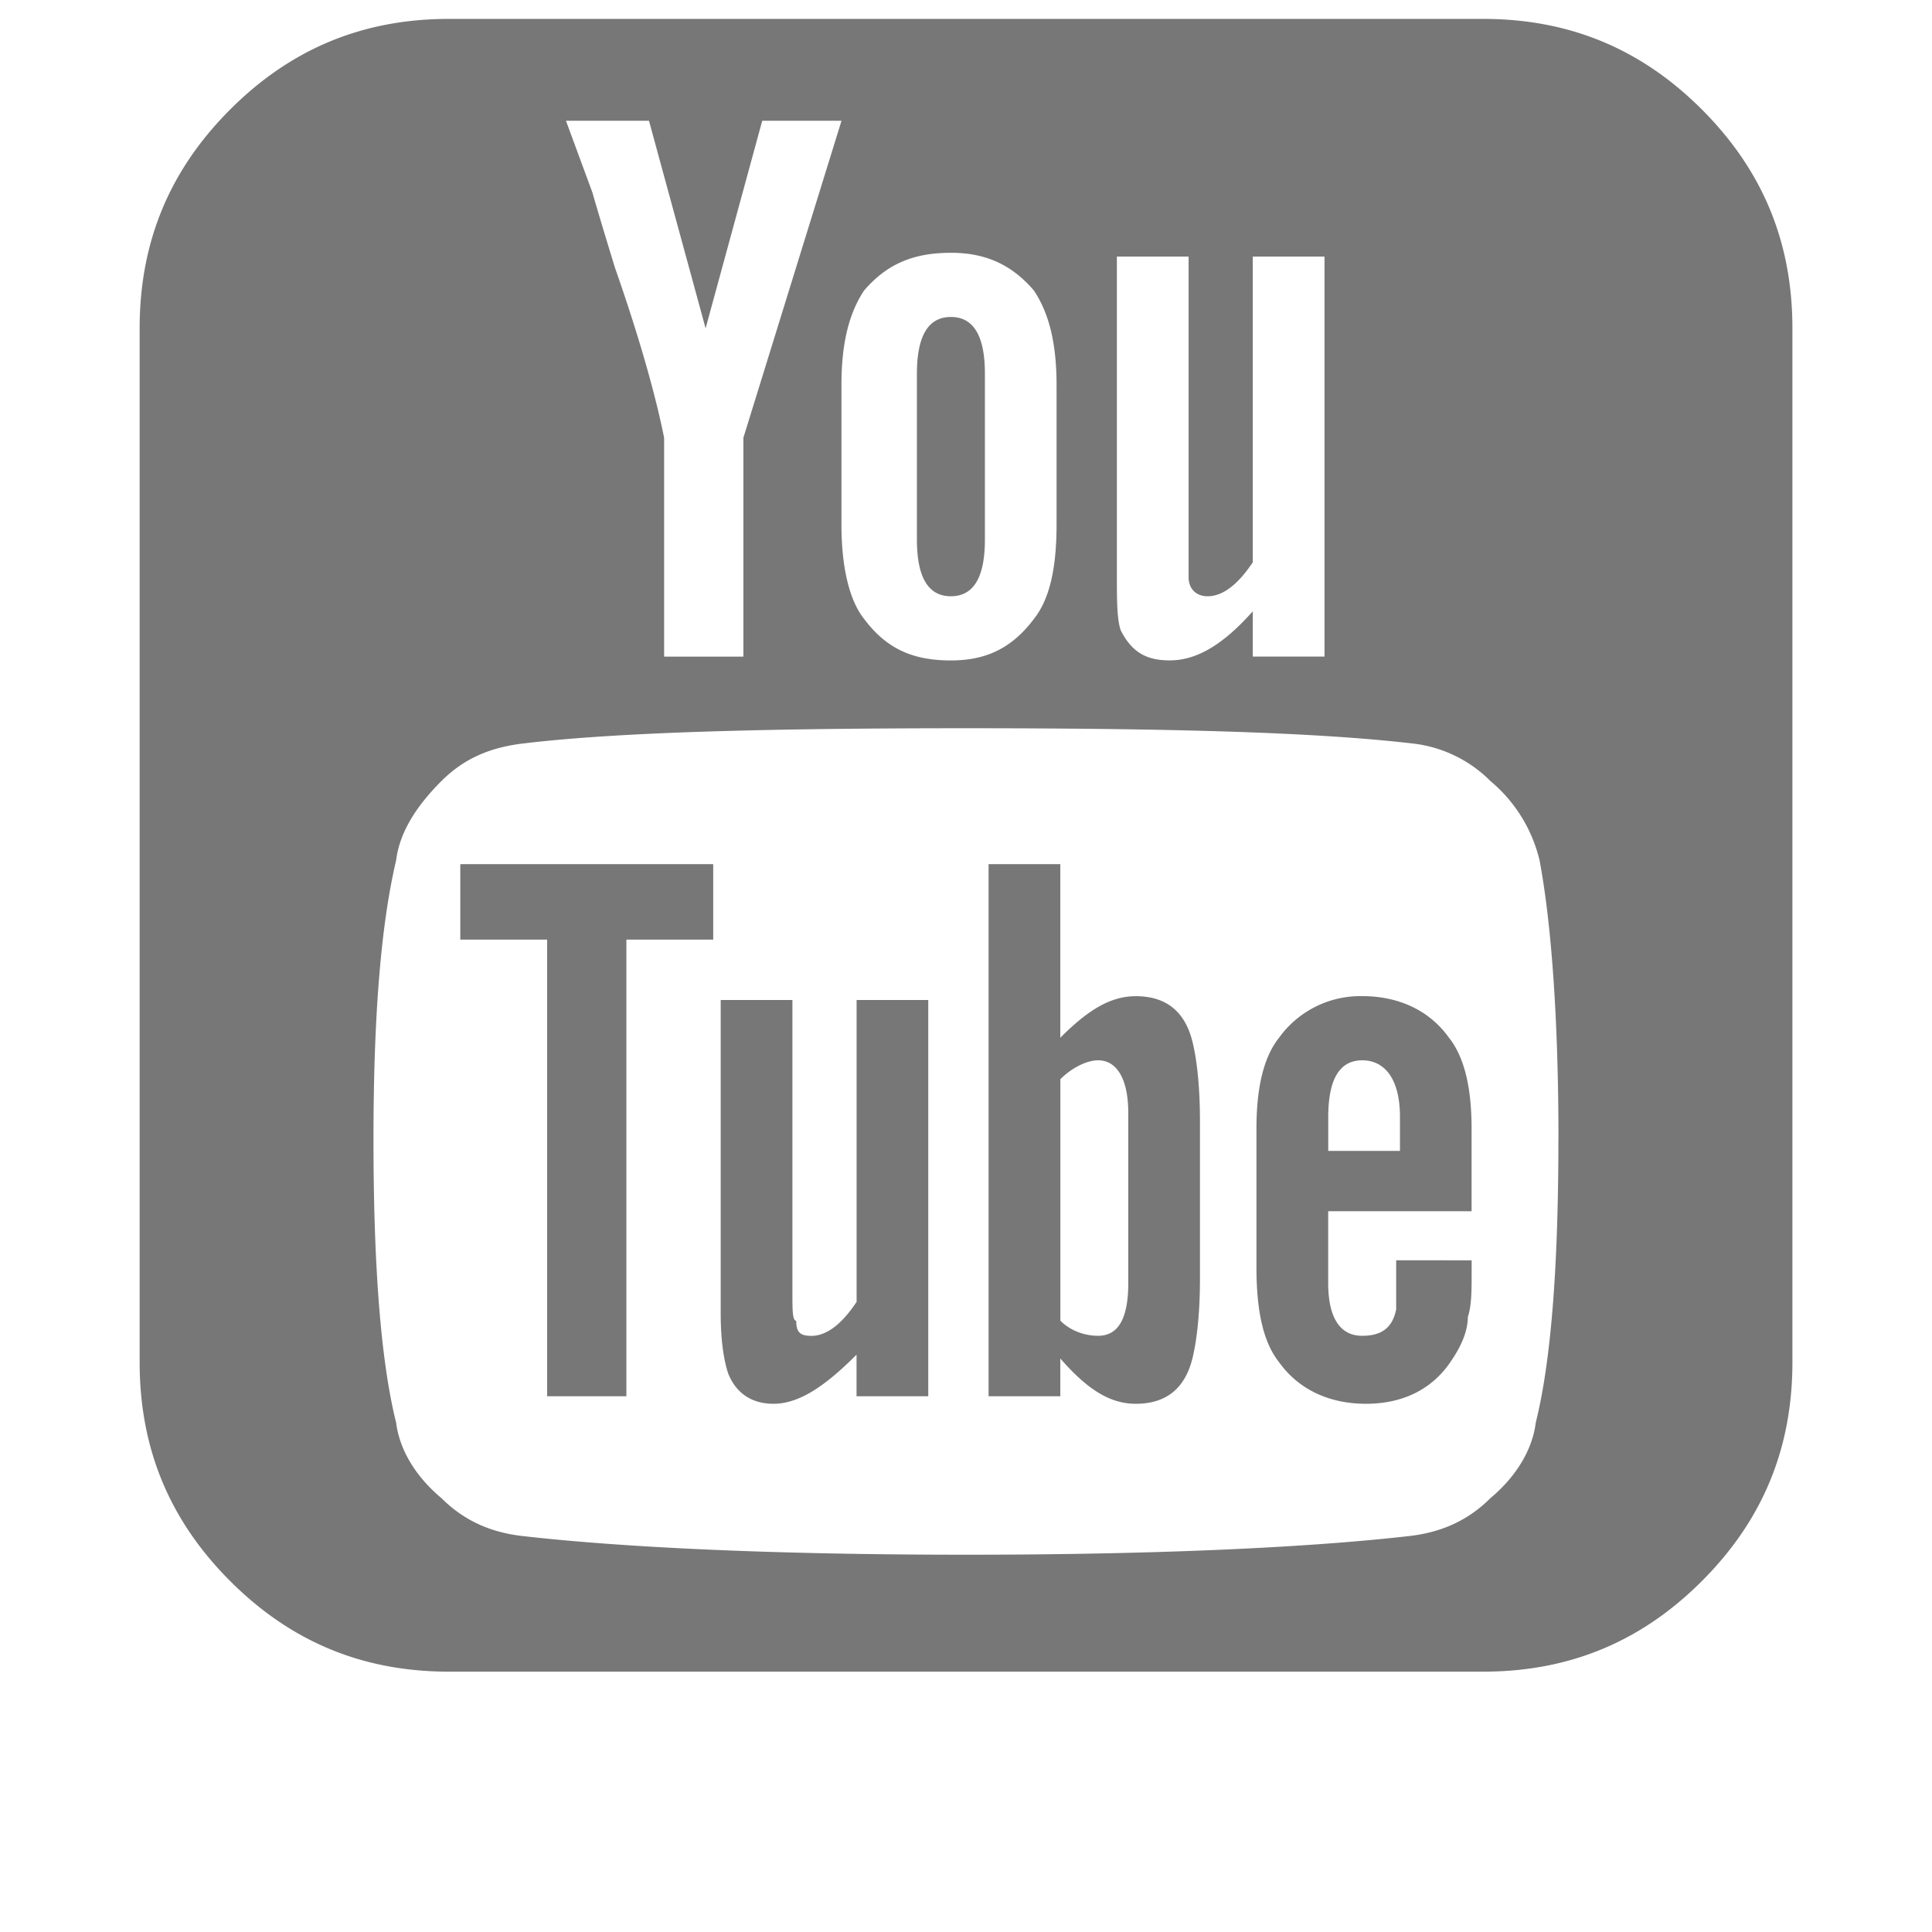 <svg xmlns="http://www.w3.org/2000/svg" width="32" height="32" viewBox="0 0 32 32"><path fill="#777777" d="M18.688 21.25v-2.813c0-.563-.188-.875-.5-.875-.188 0-.438.125-.625.313v4c.188.188.438.25.625.25.313 0 .5-.25.5-.875zM22 19.063h1.188V18.5c0-.625-.25-.938-.625-.938S22 17.875 22 18.5zm-10.187-4.75v1.25h-1.438v7.563H9.062v-7.563H7.624v-1.25zm3.562 2.25v6.563h-1.188v-.688c-.5.5-.938.813-1.375.813-.375 0-.625-.188-.75-.5-.063-.188-.125-.5-.125-1v-5.188h1.188v4.875c0 .25 0 .438.063.438 0 .188.063.25.25.25.25 0 .5-.188.75-.563v-5zm4.5 2v2.625c0 .625-.063 1.063-.125 1.313-.125.5-.438.75-.938.75-.438 0-.813-.25-1.25-.75v.625h-1.188v-8.813h1.188v2.875c.438-.438.813-.688 1.25-.688.5 0 .813.25.938.75.063.25.125.688.125 1.313zm4.5 2.312v.188c0 .313 0 .563-.063.75 0 .25-.125.5-.25.688-.313.5-.813.75-1.438.75s-1.125-.25-1.438-.688c-.25-.313-.375-.813-.375-1.563v-2.313c0-.688.125-1.188.375-1.5a1.66 1.66 0 011.375-.688c.625 0 1.125.25 1.438.688.25.313.375.813.375 1.5v1.375h-2.375v1.188c0 .563.188.875.563.875.313 0 .5-.125.563-.438v-.125-.688zM16.313 6.188v2.75c0 .625-.188.938-.563.938s-.563-.313-.563-.938v-2.75c0-.625.188-.938.563-.938s.563.313.563.938zm9.5 12.687c0-2.063-.125-3.625-.313-4.625a2.455 2.455 0 00-.813-1.313 2.159 2.159 0 00-1.313-.625c-1.625-.188-4.063-.25-7.375-.25-3.25 0-5.75.063-7.313.25-.563.063-1 .25-1.375.625s-.688.813-.75 1.313c-.25 1.063-.375 2.563-.375 4.625 0 2.125.125 3.688.375 4.688.063.5.375.938.75 1.25.375.375.813.563 1.313.625 1.625.188 4.125.313 7.375.313s5.75-.125 7.375-.313c.5-.063.938-.25 1.313-.625.375-.313.688-.75.75-1.25.25-1 .375-2.563.375-4.688zM12.313 7.25L13.938 2h-1.313l-.938 3.438L10.749 2H9.374l.438 1.188s.125.438.375 1.25c.438 1.25.688 2.188.813 2.813v3.625h1.313zM17.5 8.688V6.375c0-.688-.125-1.188-.375-1.563-.375-.438-.813-.625-1.375-.625-.625 0-1.063.188-1.438.625-.25.375-.375.875-.375 1.563v2.313c0 .688.125 1.25.375 1.563.375.5.813.688 1.438.688.563 0 1-.188 1.375-.688.25-.313.375-.813.375-1.563zm3.25 2.187h1.188V4.25H20.75v5.063c-.25.375-.5.563-.75.563-.188 0-.313-.125-.313-.313V4.25h-1.188V9.5c0 .438 0 .75.063.938.188.375.438.5.813.5.438 0 .875-.25 1.375-.813zm8.938-5.437v17.125c0 1.438-.5 2.625-1.5 3.625s-2.188 1.5-3.625 1.5H7.438c-1.438 0-2.625-.5-3.625-1.5s-1.5-2.188-1.5-3.625V5.438c0-1.438.5-2.625 1.5-3.625s2.188-1.5 3.625-1.5h17.125c1.438 0 2.625.5 3.625 1.5s1.5 2.188 1.5 3.625z"/></svg>